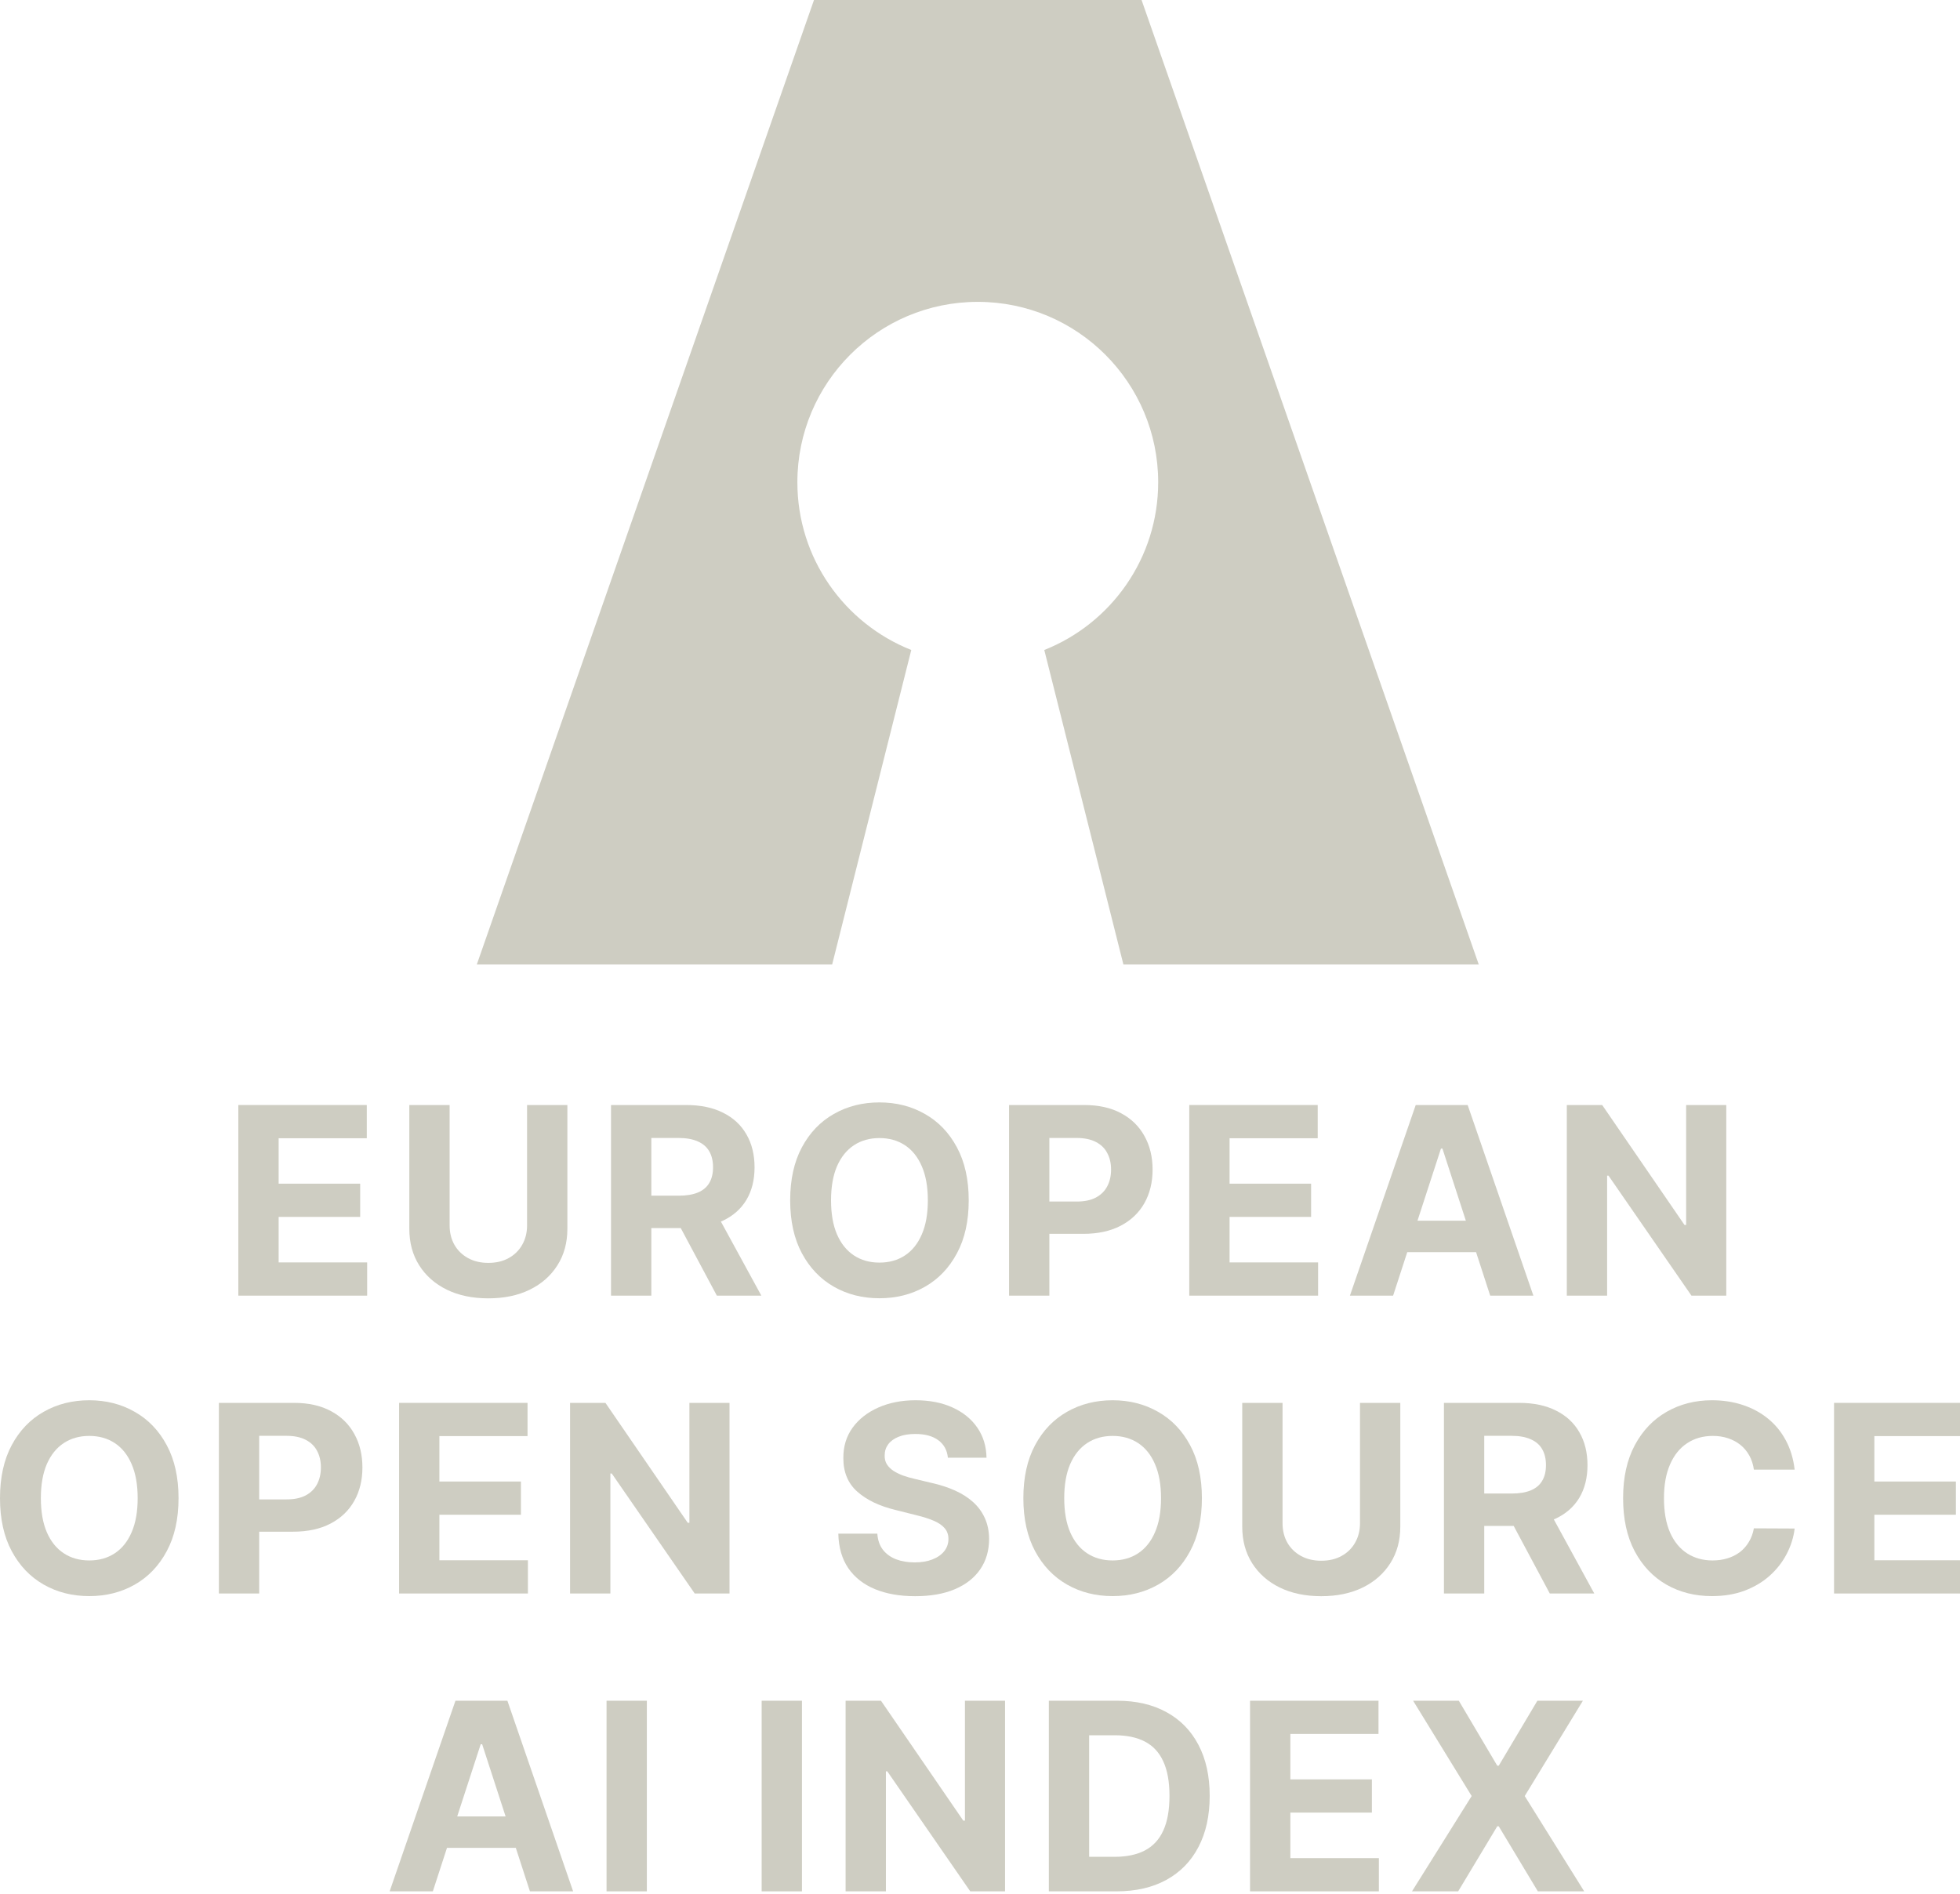 <svg width="329" height="318" viewBox="0 0 329 318" fill="none" xmlns="http://www.w3.org/2000/svg">
<g clip-path="url(#clip0_85_115)">
<path fill-rule="evenodd" clip-rule="evenodd" d="M136.633 0H191.621L248.22 161.911H188.572L175.29 109.114C186.49 104.671 194.409 93.738 194.409 80.956C194.409 64.231 180.852 50.673 164.127 50.673C147.403 50.673 133.845 64.231 133.845 80.956C133.845 93.738 141.764 104.671 152.964 109.114L139.682 161.911H80.034L136.633 0Z" fill="#CECDC2"/>
<path d="M244.873 285.5L251.326 296.406H251.576L258.061 285.5H265.701L255.936 301.5L265.92 317.5H258.139L251.576 306.578H251.326L244.764 317.5H237.014L247.029 301.5L237.201 285.5H244.873Z" fill="#CECDC2"/>
<path d="M209.828 317.5V285.5H231.391V291.078H216.594V298.703H230.281V304.281H216.594V311.922H231.453V317.5H209.828Z" fill="#CECDC2"/>
<path d="M187.4 317.5H176.056V285.5H187.494C190.713 285.5 193.483 286.141 195.806 287.422C198.129 288.693 199.916 290.521 201.166 292.906C202.426 295.292 203.056 298.146 203.056 301.469C203.056 304.802 202.426 307.667 201.166 310.062C199.916 312.458 198.119 314.297 195.775 315.578C193.442 316.859 190.65 317.5 187.4 317.5ZM182.822 311.703H187.119C189.119 311.703 190.801 311.349 192.166 310.641C193.541 309.922 194.572 308.812 195.259 307.312C195.957 305.802 196.306 303.854 196.306 301.469C196.306 299.104 195.957 297.172 195.259 295.672C194.572 294.172 193.546 293.068 192.181 292.359C190.817 291.651 189.134 291.297 187.134 291.297H182.822V311.703Z" fill="#CECDC2"/>
<path d="M168.706 285.5V317.5H162.863L148.941 297.359H148.706V317.5H141.941V285.5H147.878L161.691 305.625H161.972V285.5H168.706Z" fill="#CECDC2"/>
<path d="M134.614 285.5V317.5H127.849V285.5H134.614Z" fill="#CECDC2"/>
<path d="M108.579 285.5V317.5H101.813V285.5H108.579Z" fill="#CECDC2"/>
<path d="M72.655 317.5H65.405L76.452 285.5H85.17L96.202 317.5H88.952L80.936 292.812H80.686L72.655 317.5ZM72.202 304.922H89.327V310.203H72.202V304.922Z" fill="#CECDC2"/>
<path d="M307.858 267.5V235.5H329.42V241.078H314.623V248.703H328.311V254.281H314.623V261.922H329.483V267.5H307.858Z" fill="#CECDC2"/>
<path d="M301.246 246.703H294.402C294.277 245.818 294.022 245.031 293.637 244.344C293.251 243.646 292.757 243.052 292.152 242.562C291.548 242.073 290.85 241.698 290.059 241.438C289.277 241.177 288.429 241.047 287.512 241.047C285.856 241.047 284.413 241.458 283.184 242.281C281.955 243.094 281.001 244.281 280.324 245.844C279.647 247.396 279.309 249.281 279.309 251.5C279.309 253.781 279.647 255.698 280.324 257.25C281.012 258.802 281.97 259.974 283.199 260.766C284.429 261.557 285.85 261.953 287.465 261.953C288.371 261.953 289.21 261.833 289.981 261.594C290.762 261.354 291.455 261.005 292.059 260.547C292.663 260.078 293.163 259.51 293.559 258.844C293.965 258.177 294.246 257.417 294.402 256.562L301.246 256.594C301.069 258.063 300.626 259.479 299.918 260.844C299.22 262.198 298.277 263.411 297.09 264.484C295.913 265.547 294.507 266.391 292.871 267.016C291.246 267.63 289.408 267.938 287.356 267.938C284.501 267.938 281.949 267.292 279.699 266C277.46 264.708 275.689 262.839 274.387 260.391C273.095 257.943 272.449 254.979 272.449 251.5C272.449 248.01 273.106 245.042 274.418 242.594C275.731 240.146 277.512 238.281 279.762 237C282.012 235.708 284.543 235.062 287.356 235.062C289.21 235.062 290.929 235.323 292.512 235.844C294.106 236.365 295.517 237.125 296.746 238.125C297.975 239.115 298.975 240.328 299.746 241.766C300.527 243.203 301.027 244.849 301.246 246.703Z" fill="#CECDC2"/>
<path d="M242.377 267.5V235.5H255.002C257.419 235.5 259.481 235.932 261.189 236.797C262.908 237.651 264.215 238.865 265.111 240.438C266.018 242 266.471 243.839 266.471 245.953C266.471 248.078 266.012 249.906 265.096 251.438C264.179 252.958 262.851 254.125 261.111 254.938C259.382 255.75 257.288 256.156 254.83 256.156H246.377V250.719H253.736C255.028 250.719 256.101 250.542 256.955 250.188C257.809 249.833 258.445 249.302 258.861 248.594C259.288 247.885 259.502 247.005 259.502 245.953C259.502 244.891 259.288 243.995 258.861 243.266C258.445 242.536 257.804 241.984 256.939 241.609C256.085 241.224 255.007 241.031 253.705 241.031H249.143V267.5H242.377ZM259.658 252.938L267.611 267.5H260.143L252.361 252.938H259.658Z" fill="#CECDC2"/>
<path d="M228.285 235.5H235.05V256.281C235.05 258.615 234.493 260.656 233.379 262.406C232.274 264.156 230.728 265.521 228.738 266.5C226.748 267.469 224.431 267.953 221.785 267.953C219.129 267.953 216.806 267.469 214.816 266.5C212.827 265.521 211.28 264.156 210.175 262.406C209.071 260.656 208.519 258.615 208.519 256.281V235.5H215.285V255.703C215.285 256.922 215.55 258.005 216.082 258.953C216.623 259.901 217.384 260.646 218.363 261.188C219.342 261.729 220.483 262 221.785 262C223.097 262 224.238 261.729 225.207 261.188C226.186 260.646 226.941 259.901 227.472 258.953C228.014 258.005 228.285 256.922 228.285 255.703V235.5Z" fill="#CECDC2"/>
<path d="M201.747 251.5C201.747 254.99 201.086 257.958 199.763 260.406C198.451 262.854 196.659 264.724 194.388 266.016C192.128 267.297 189.586 267.938 186.763 267.938C183.919 267.938 181.367 267.292 179.107 266C176.846 264.708 175.06 262.839 173.747 260.391C172.435 257.943 171.779 254.979 171.779 251.5C171.779 248.01 172.435 245.042 173.747 242.594C175.06 240.146 176.846 238.281 179.107 237C181.367 235.708 183.919 235.062 186.763 235.062C189.586 235.062 192.128 235.708 194.388 237C196.659 238.281 198.451 240.146 199.763 242.594C201.086 245.042 201.747 248.01 201.747 251.5ZM194.888 251.5C194.888 249.24 194.55 247.333 193.872 245.781C193.206 244.229 192.263 243.052 191.044 242.25C189.826 241.448 188.399 241.047 186.763 241.047C185.128 241.047 183.701 241.448 182.482 242.25C181.263 243.052 180.315 244.229 179.638 245.781C178.971 247.333 178.638 249.24 178.638 251.5C178.638 253.76 178.971 255.667 179.638 257.219C180.315 258.771 181.263 259.948 182.482 260.75C183.701 261.552 185.128 261.953 186.763 261.953C188.399 261.953 189.826 261.552 191.044 260.75C192.263 259.948 193.206 258.771 193.872 257.219C194.55 255.667 194.888 253.76 194.888 251.5Z" fill="#CECDC2"/>
<path d="M159.109 244.703C158.984 243.443 158.447 242.464 157.499 241.766C156.551 241.068 155.265 240.719 153.64 240.719C152.536 240.719 151.603 240.875 150.843 241.188C150.083 241.49 149.499 241.911 149.093 242.453C148.697 242.995 148.499 243.609 148.499 244.297C148.478 244.87 148.598 245.37 148.859 245.797C149.129 246.224 149.499 246.594 149.968 246.906C150.437 247.208 150.978 247.474 151.593 247.703C152.208 247.922 152.864 248.109 153.562 248.266L156.437 248.953C157.833 249.266 159.114 249.682 160.28 250.203C161.447 250.724 162.458 251.365 163.312 252.125C164.166 252.885 164.827 253.781 165.296 254.812C165.775 255.844 166.02 257.026 166.03 258.359C166.02 260.318 165.52 262.016 164.53 263.453C163.551 264.88 162.135 265.99 160.28 266.781C158.437 267.563 156.213 267.953 153.609 267.953C151.025 267.953 148.775 267.557 146.859 266.766C144.952 265.974 143.463 264.802 142.39 263.25C141.327 261.688 140.77 259.755 140.718 257.453H147.265C147.338 258.526 147.645 259.422 148.187 260.141C148.739 260.849 149.473 261.385 150.39 261.75C151.317 262.104 152.364 262.281 153.53 262.281C154.676 262.281 155.671 262.115 156.515 261.781C157.369 261.448 158.03 260.984 158.499 260.391C158.968 259.797 159.202 259.115 159.202 258.344C159.202 257.625 158.989 257.021 158.562 256.531C158.145 256.042 157.53 255.625 156.718 255.281C155.916 254.938 154.931 254.625 153.765 254.344L150.28 253.469C147.583 252.813 145.452 251.786 143.89 250.391C142.327 248.995 141.551 247.115 141.562 244.75C141.551 242.813 142.067 241.12 143.109 239.672C144.161 238.224 145.603 237.094 147.437 236.281C149.27 235.469 151.353 235.062 153.687 235.062C156.062 235.062 158.135 235.469 159.905 236.281C161.687 237.094 163.072 238.224 164.062 239.672C165.051 241.12 165.562 242.797 165.593 244.703H159.109Z" fill="#CECDC2"/>
<path d="M122.456 235.5V267.5H116.612L102.69 247.359H102.456V267.5H95.69V235.5H101.628L115.44 255.625H115.721V235.5H122.456Z" fill="#CECDC2"/>
<path d="M66.989 267.5V235.5H88.551V241.078H73.754V248.703H87.442V254.281H73.754V261.922H88.614V267.5H66.989Z" fill="#CECDC2"/>
<path d="M36.74 267.5V235.5H49.365C51.793 235.5 53.86 235.964 55.569 236.891C57.277 237.807 58.579 239.083 59.475 240.719C60.381 242.344 60.834 244.219 60.834 246.344C60.834 248.469 60.376 250.344 59.459 251.969C58.543 253.594 57.214 254.859 55.475 255.766C53.746 256.672 51.652 257.125 49.194 257.125H41.147V251.703H48.1C49.402 251.703 50.475 251.479 51.319 251.031C52.173 250.573 52.808 249.943 53.225 249.141C53.652 248.328 53.865 247.396 53.865 246.344C53.865 245.281 53.652 244.354 53.225 243.562C52.808 242.76 52.173 242.141 51.319 241.703C50.464 241.255 49.381 241.031 48.069 241.031H43.506V267.5H36.74Z" fill="#CECDC2"/>
<path d="M29.969 251.5C29.969 254.99 29.307 257.958 27.984 260.406C26.672 262.854 24.88 264.724 22.609 266.016C20.349 267.297 17.807 267.938 14.984 267.938C12.141 267.938 9.589 267.292 7.328 266C5.068 264.708 3.281 262.839 1.969 260.391C0.656 257.943 0 254.979 0 251.5C0 248.01 0.656 245.042 1.969 242.594C3.281 240.146 5.068 238.281 7.328 237C9.589 235.708 12.141 235.062 14.984 235.062C17.807 235.062 20.349 235.708 22.609 237C24.88 238.281 26.672 240.146 27.984 242.594C29.307 245.042 29.969 248.01 29.969 251.5ZM23.109 251.5C23.109 249.24 22.771 247.333 22.094 245.781C21.427 244.229 20.484 243.052 19.266 242.25C18.047 241.448 16.62 241.047 14.984 241.047C13.349 241.047 11.922 241.448 10.703 242.25C9.484 243.052 8.536 244.229 7.859 245.781C7.193 247.333 6.859 249.24 6.859 251.5C6.859 253.76 7.193 255.667 7.859 257.219C8.536 258.771 9.484 259.948 10.703 260.75C11.922 261.552 13.349 261.953 14.984 261.953C16.62 261.953 18.047 261.552 19.266 260.75C20.484 259.948 21.427 258.771 22.094 257.219C22.771 255.667 23.109 253.76 23.109 251.5Z" fill="#CECDC2"/>
<path d="M289.767 185.5V217.5H283.923L270.001 197.359H269.767V217.5H263.001V185.5H268.939L282.751 205.625H283.032V185.5H289.767Z" fill="#CECDC2"/>
<path d="M233.843 217.5H226.593L237.639 185.5H246.358L257.389 217.5H250.139L242.124 192.813H241.874L233.843 217.5ZM233.389 204.922H250.514V210.203H233.389V204.922Z" fill="#CECDC2"/>
<path d="M199.626 217.5V185.5H221.188V191.078H206.391V198.703H220.079V204.281H206.391V211.922H221.251V217.5H199.626Z" fill="#CECDC2"/>
<path d="M169.377 217.5V185.5H182.002C184.429 185.5 186.497 185.964 188.205 186.891C189.914 187.807 191.216 189.083 192.112 190.719C193.018 192.344 193.471 194.219 193.471 196.344C193.471 198.469 193.013 200.344 192.096 201.969C191.179 203.594 189.851 204.859 188.112 205.766C186.382 206.672 184.289 207.125 181.83 207.125H173.784V201.703H180.737C182.039 201.703 183.112 201.479 183.955 201.031C184.81 200.573 185.445 199.943 185.862 199.141C186.289 198.328 186.502 197.396 186.502 196.344C186.502 195.281 186.289 194.354 185.862 193.562C185.445 192.76 184.81 192.141 183.955 191.703C183.101 191.255 182.018 191.031 180.705 191.031H176.143V217.5H169.377Z" fill="#CECDC2"/>
<path d="M162.606 201.5C162.606 204.99 161.944 207.958 160.621 210.406C159.309 212.854 157.517 214.724 155.246 216.016C152.986 217.297 150.444 217.938 147.621 217.938C144.777 217.938 142.225 217.292 139.965 216C137.704 214.708 135.918 212.839 134.606 210.391C133.293 207.943 132.637 204.979 132.637 201.5C132.637 198.01 133.293 195.042 134.606 192.594C135.918 190.146 137.704 188.281 139.965 187C142.225 185.708 144.777 185.062 147.621 185.062C150.444 185.062 152.986 185.708 155.246 187C157.517 188.281 159.309 190.146 160.621 192.594C161.944 195.042 162.606 198.01 162.606 201.5ZM155.746 201.5C155.746 199.24 155.408 197.333 154.731 195.781C154.064 194.229 153.121 193.052 151.902 192.25C150.684 191.448 149.257 191.047 147.621 191.047C145.986 191.047 144.559 191.448 143.34 192.25C142.121 193.052 141.173 194.229 140.496 195.781C139.829 197.333 139.496 199.24 139.496 201.5C139.496 203.76 139.829 205.667 140.496 207.219C141.173 208.771 142.121 209.948 143.34 210.75C144.559 211.552 145.986 211.953 147.621 211.953C149.257 211.953 150.684 211.552 151.902 210.75C153.121 209.948 154.064 208.771 154.731 207.219C155.408 205.667 155.746 203.76 155.746 201.5Z" fill="#CECDC2"/>
<path d="M102.564 217.5V185.5H115.189C117.606 185.5 119.668 185.932 121.377 186.797C123.096 187.651 124.403 188.865 125.299 190.438C126.205 192 126.658 193.839 126.658 195.953C126.658 198.078 126.2 199.906 125.283 201.437C124.366 202.958 123.038 204.125 121.299 204.938C119.57 205.75 117.476 206.156 115.017 206.156H106.564V200.719H113.924C115.215 200.719 116.288 200.542 117.142 200.188C117.997 199.833 118.632 199.302 119.049 198.594C119.476 197.885 119.689 197.005 119.689 195.953C119.689 194.891 119.476 193.995 119.049 193.266C118.632 192.536 117.991 191.984 117.127 191.609C116.273 191.224 115.195 191.031 113.892 191.031H109.33V217.5H102.564ZM119.846 202.938L127.799 217.5H120.33L112.549 202.938H119.846Z" fill="#CECDC2"/>
<path d="M88.472 185.5H95.238V206.281C95.238 208.615 94.681 210.656 93.566 212.406C92.462 214.156 90.915 215.521 88.925 216.5C86.936 217.469 84.618 217.953 81.972 217.953C79.316 217.953 76.993 217.469 75.004 216.5C73.014 215.521 71.467 214.156 70.363 212.406C69.259 210.656 68.707 208.615 68.707 206.281V185.5H75.472V205.703C75.472 206.922 75.738 208.005 76.269 208.953C76.811 209.901 77.571 210.646 78.55 211.188C79.53 211.729 80.67 212 81.972 212C83.285 212 84.425 211.729 85.394 211.188C86.373 210.646 87.129 209.901 87.66 208.953C88.201 208.005 88.472 206.922 88.472 205.703V185.5Z" fill="#CECDC2"/>
<path d="M40.005 217.5V185.5H61.568V191.078H46.771V198.703H60.458V204.281H46.771V211.922H61.63V217.5H40.005Z" fill="#CECDC2"/>
</g>
<defs>
<clipPath id="clip0_85_115">
<rect width="329" height="318" fill="white"/>
</clipPath>
</defs>
</svg>
